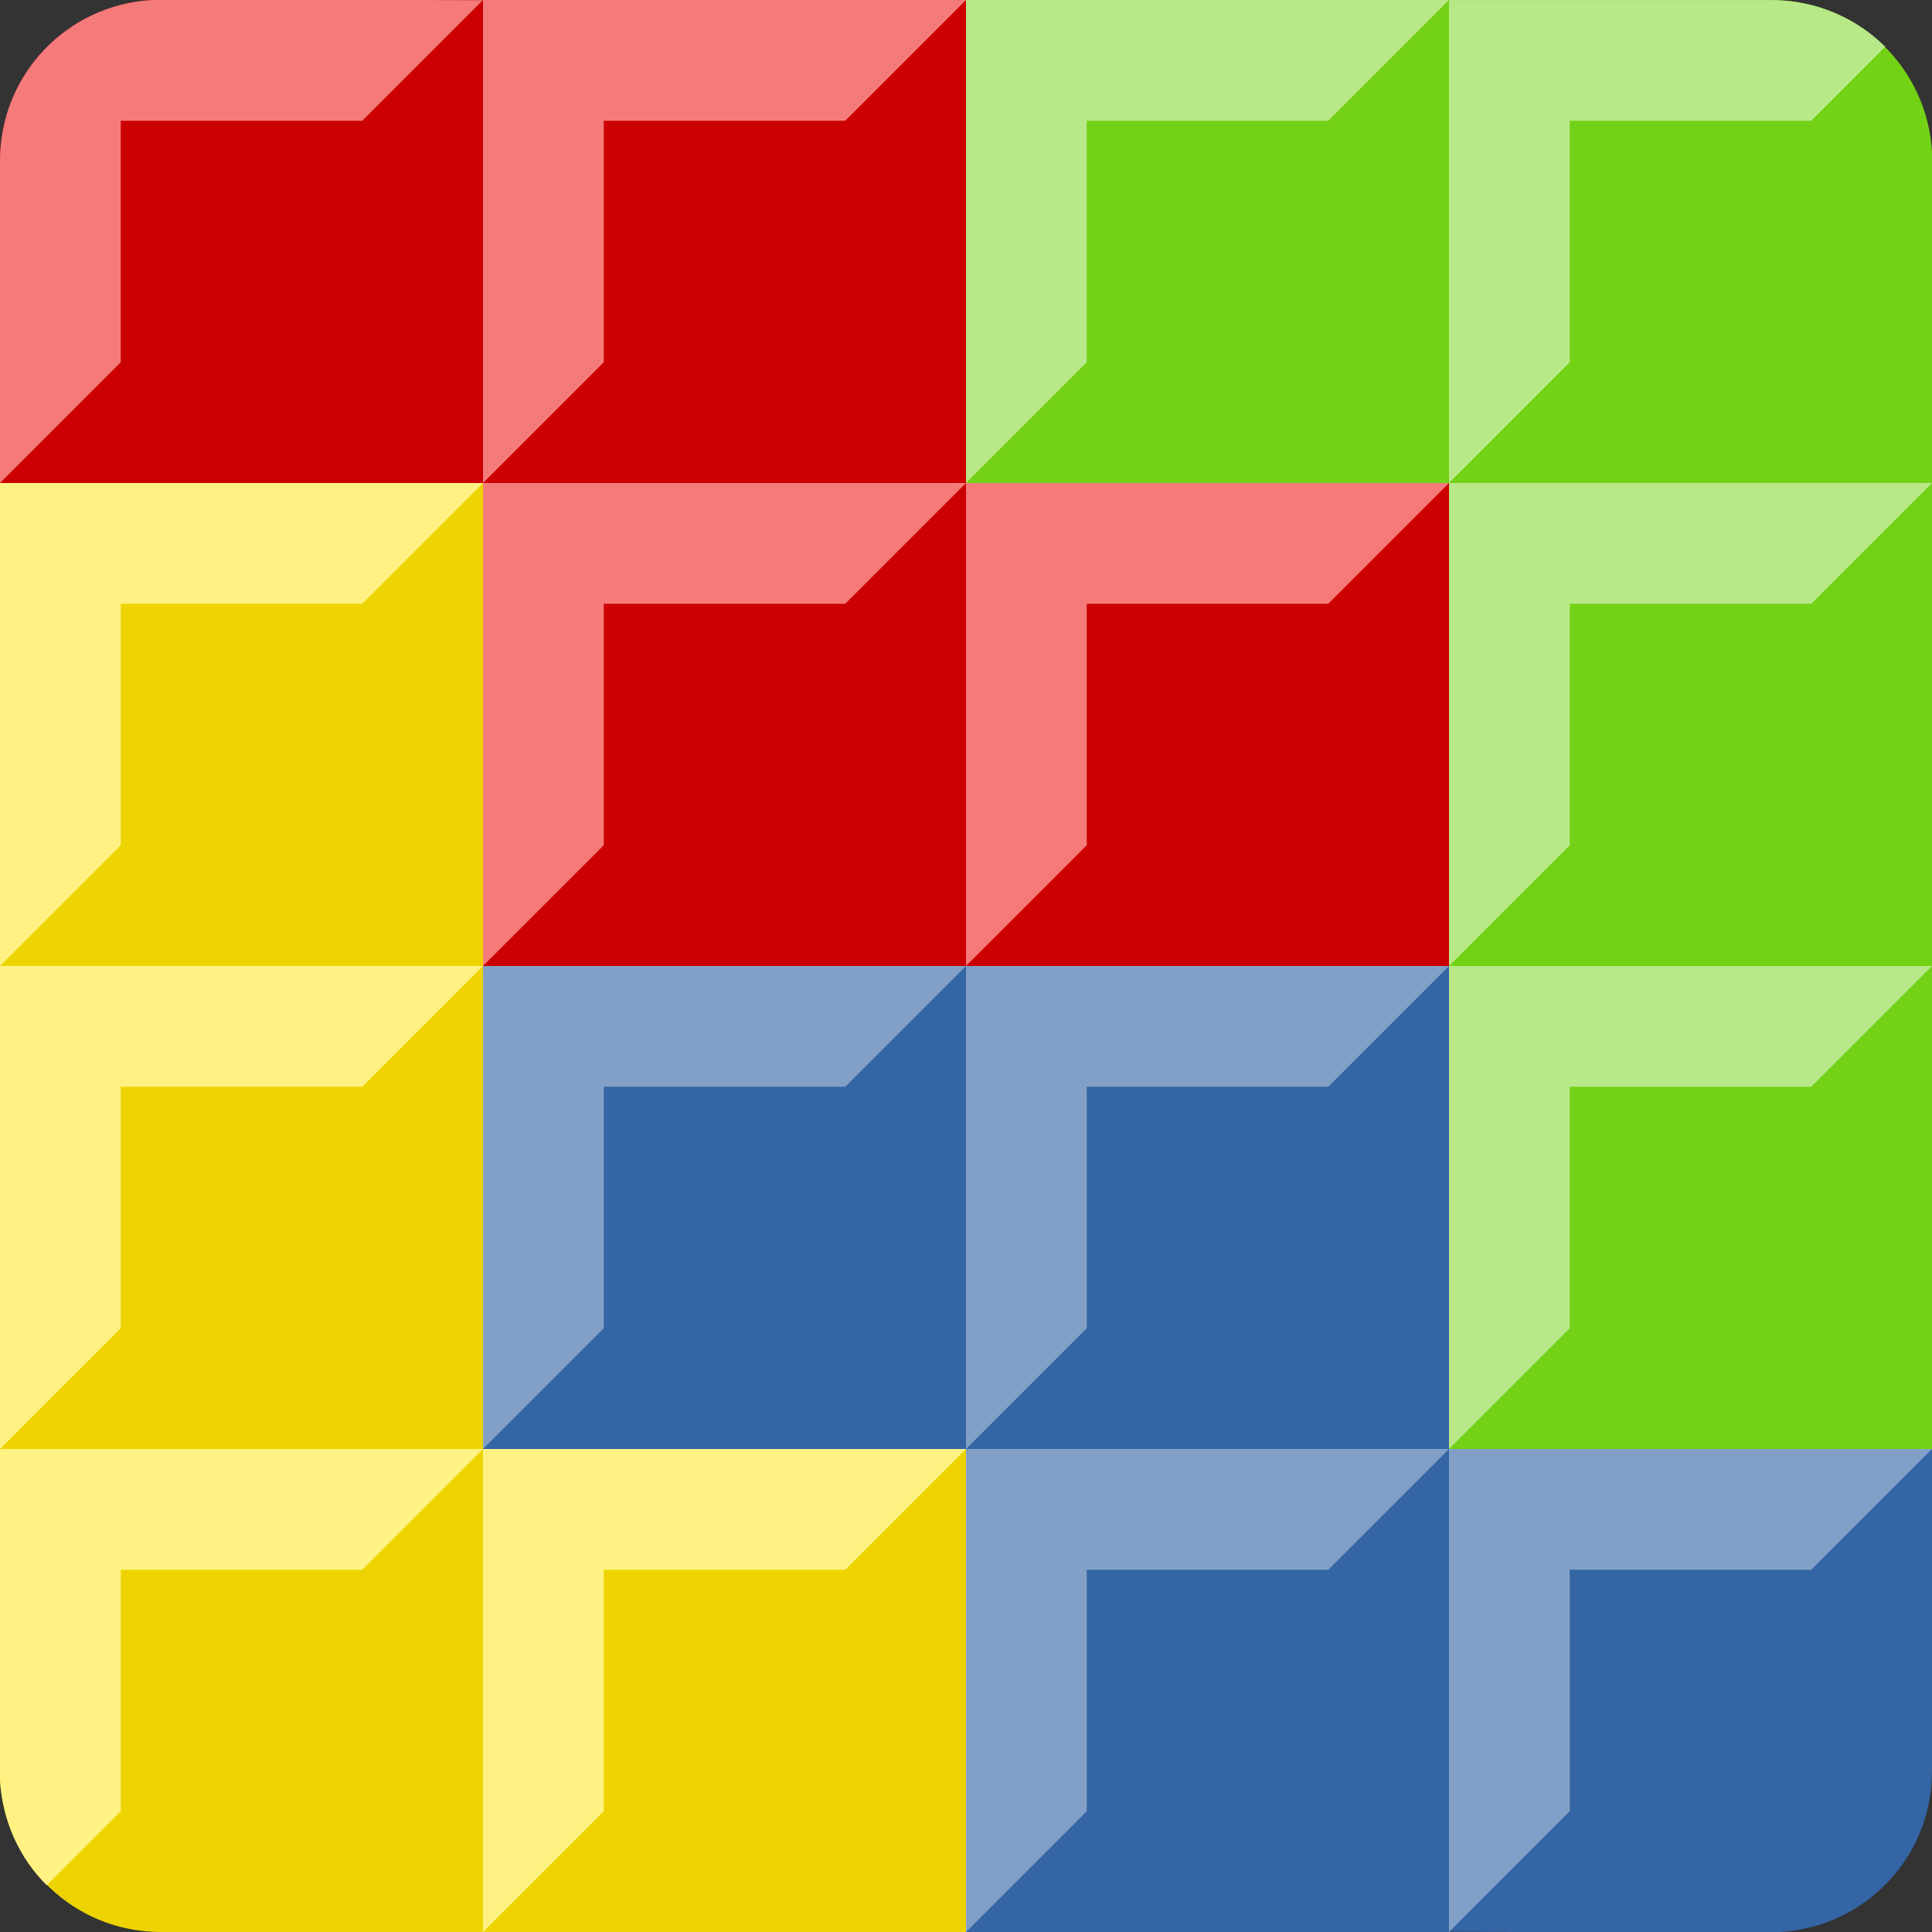 <?xml version="1.0" encoding="UTF-8" standalone="no"?>
<svg xmlns:rdf="http://www.w3.org/1999/02/22-rdf-syntax-ns#" xmlns="http://www.w3.org/2000/svg" height="16" width="16" version="1.1" xmlns:cc="http://creativecommons.org/ns#" xmlns:xlink="http://www.w3.org/1999/xlink" xmlns:dc="http://purl.org/dc/elements/1.1/">
 <rect width="100%" height="100%" fill="#333333" stroke="none"/>
 <g id="h">
  <rect width="4" fill="#73d216" x="8" height="4"/>
  <path d="m8 4v-4h4l-1 1h-2v2z" fill="#b8e888"/>
 </g>
 <use y="4" x="4" xlink:href="#h"/>
 <use y="8" x="4" xlink:href="#h"/>
 <g id="g">
  <rect height="4" width="4" y="8" x="4" fill="#3465a4"/>
  <path d="m4 12v-4h4l-1 1h-2v2z" fill="#82a0c7"/>
 </g>
 <use x="4" xlink:href="#g"/>
 <use y="4" x="4" xlink:href="#g"/>
 <g id="f">
  <rect y="4" width="4" fill="#edd400" height="4"/>
  <path d="m0 8v-4h4l-1 1h-2v2z" fill="#fff283"/>
 </g>
 <use y="4" xlink:href="#f"/>
 <use y="8" x="4" xlink:href="#f"/>
 <g id="e" transform="translate(4)">
  <rect height="4" width="4" y="0" x="0" fill="#c00"/>
  <path fill="#f57b7b" d="m0 4v-4h4l-1 1h-2v2z"/>
 </g>
 <use xlink:href="#e" transform="translate(-4)" height="100%" width="100%" y="4" x="4"/>
 <use xlink:href="#e" transform="translate(-4)" height="100%" width="100%" y="4" x="8"/>
 <g transform="translate(9.254 -7.869)">
  <path d="m-7.992 7.869c-0.705 0.038-1.262 0.616-1.262 1.332v2.668h4v-4h-0.004l-0.002 0.002-0.531-0.002h-2.201z" fill="#c00"/>
  <path d="m-7.992 7.869c-0.705 0.038-1.262 0.616-1.262 1.332v2.668l1-1v-2h2l1-1h-0.004l-0.002 0.002-0.531-0.002h-2.201z" fill="#f57b7b"/>
 </g>
 <g transform="translate(8.051 6.547)">
  <path d="m-8.051 5.453v0.006 2.732c0.039 0.705 0.617 1.262 1.332 1.262h2.668v-4h-4z" fill="#edd400"/>
  <path d="m-8.051 5.453v0.006 2.732c0.019 0.341 0.16 0.65 0.387 0.875l0.613-0.613v-2h2l1-1h-4z" fill="#fff283"/>
 </g>
 <g transform="translate(-9.774 -1.371)">
  <path d="m21.774 13.371v4h0.004l0.002-0.002 0.531 0.002h2.201c0.705-0.039 1.262-0.617 1.262-1.332v-2.668h-4z" fill="#3465a4"/>
  <path fill="#82a0c7" d="m21.774 17.371v-4h4l-1 1h-2v2z"/>
 </g>
 <g transform="translate(-9.623 -9.482)">
  <path d="m21.623 9.482v4h4v-0.006-2.732c-0.038-0.705-0.616-1.262-1.332-1.262h-2.668z" fill="#73d216"/>
  <path d="m21.623 9.482v4l1-1v-2h2l0.613-0.613c-0.242-0.239-0.576-0.386-0.945-0.386h-2.668z" fill="#b8e888"/>
 </g>
</svg>
